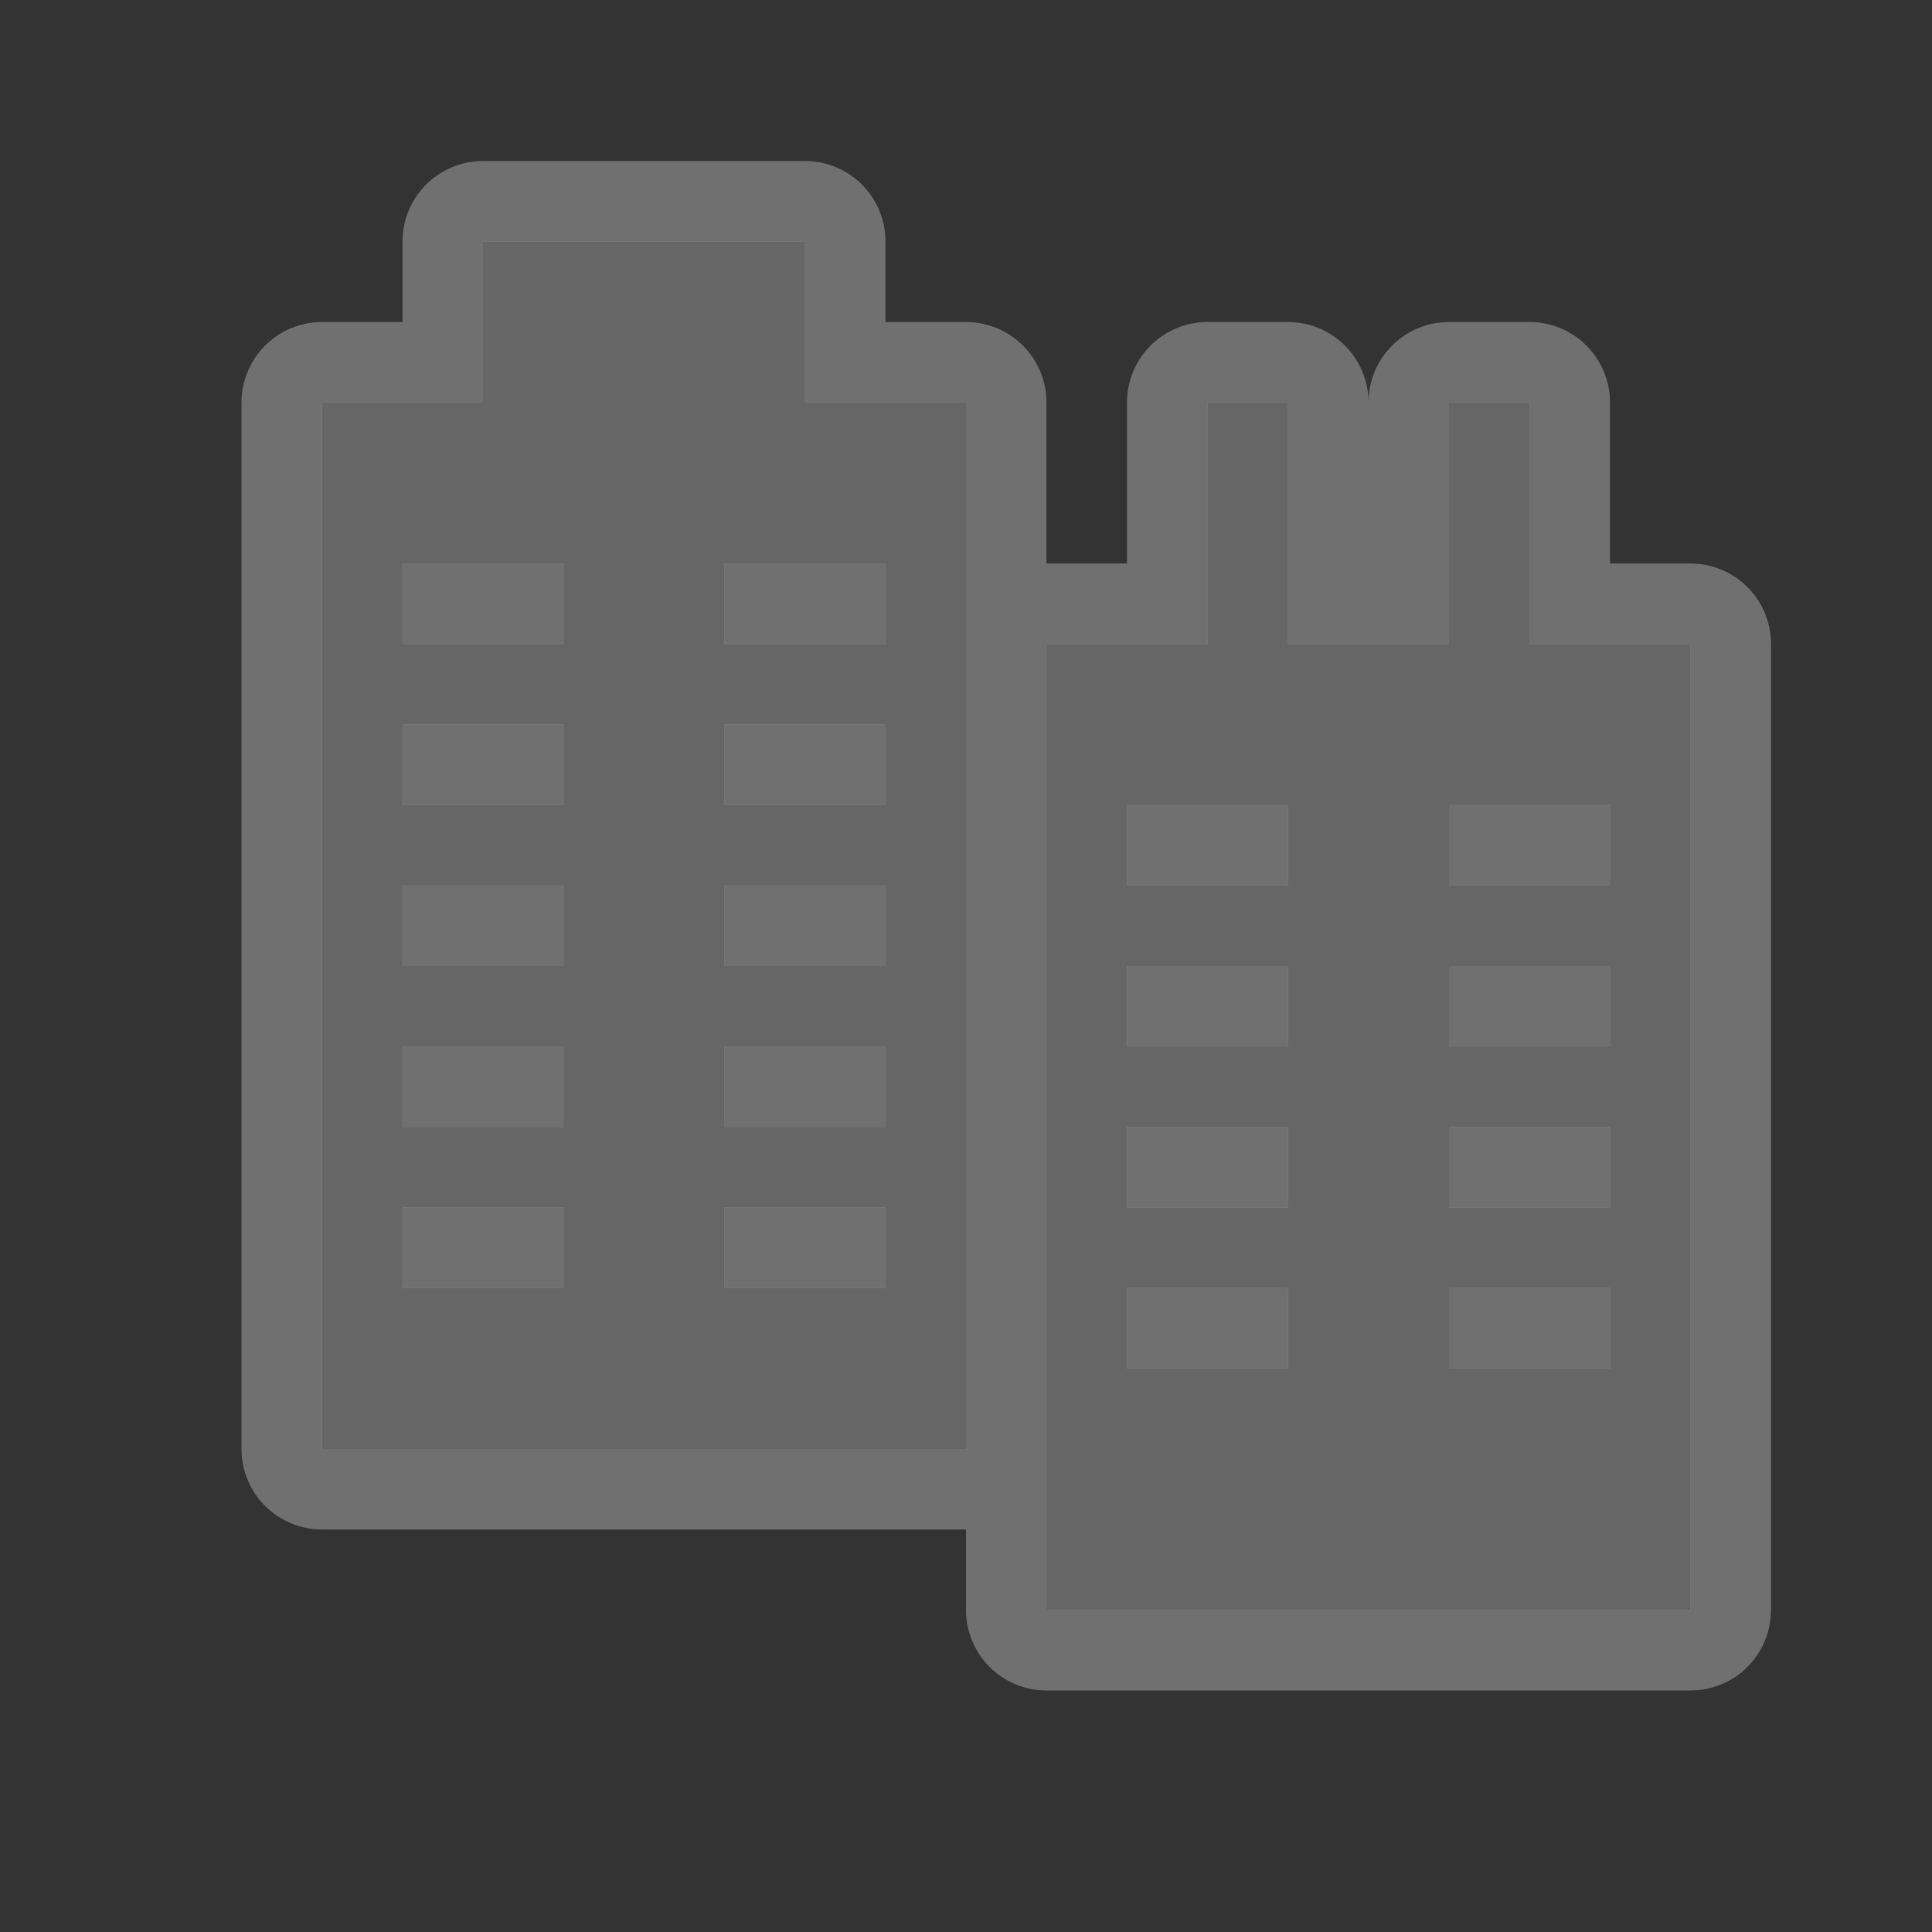 <?xml version="1.0" encoding="UTF-8" standalone="no"?>
<!-- Created with Inkscape (http://www.inkscape.org/) -->

<svg
   xmlns:dc="http://purl.org/dc/elements/1.1/"
   xmlns:cc="http://creativecommons.org/ns#"
   xmlns:rdf="http://www.w3.org/1999/02/22-rdf-syntax-ns#"
   xmlns:svg="http://www.w3.org/2000/svg"
   xmlns="http://www.w3.org/2000/svg"
   xmlns:inkscape="http://www.inkscape.org/namespaces/inkscape"
   version="1.1"
   width="24"
   height="24"
   id="svg4460">
  <rect width="100%" height="100%" fill="#333333" stroke="none"/>
  <defs
     id="defs4462" />
  <g
     transform="translate(0,-1028.362)"
     id="layer1">
    <g
       transform="translate(-630,-238)"
       id="city-24"
       style="display:inline">
      <path
         d="m 636,1269.362 0,2 -2,0 0,13 8,0 0,-13 -2,0 0,-2 -4,0 z m 9,2 0,3 -2,0 0,12 8,0 0,-12 -2,0 0,-3 -1,0 0,3 -2,0 0,-3 -1,0 z m -10,2 2,0 0,1 -2,0 0,-1 z m 4,0 2,0 0,1 -2,0 0,-1 z m -4,2 2,0 0,1 -2,0 0,-1 z m 4,0 2,0 0,1 -2,0 0,-1 z m 5,1 2,0 0,1 -2,0 0,-1 z m 4,0 2,0 0,1 -2,0 0,-1 z m -13,1 2,0 0,1 -2,0 0,-1 z m 4,0 2,0 0,1 -2,0 0,-1 z m 5,1 2,0 0,1 -2,0 0,-1 z m 4,0 2,0 0,1 -2,0 0,-1 z m -13,1 2,0 0,1 -2,0 0,-1 z m 4,0 2,0 0,1 -2,0 0,-1 z m 5,1 2,0 0,1 -2,0 0,-1 z m 4,0 2,0 0,1 -2,0 0,-1 z m -13,1 2,0 0,1 -2,0 0,-1 z m 4,0 2,0 0,1 -2,0 0,-1 z m 5,1 2,0 0,1 -2,0 0,-1 z m 4,0 2,0 0,1 -2,0 0,-1 z"
         inkscape:connector-curvature="0"
         id="path9456"
         style="opacity:0.3;color:#000000;fill:#ffffff;fill-opacity:1;fill-rule:nonzero;stroke:#ffffff;stroke-width:2;stroke-linecap:round;stroke-linejoin:round;stroke-miterlimit:4;stroke-opacity:1;stroke-dasharray:none;stroke-dashoffset:0;marker:none;visibility:visible;display:inline;overflow:visible;enable-background:accumulate" />
      <path
         d="m 636,1269.362 0,2 -2,0 0,13 8,0 0,-13 -2,0 0,-2 -4,0 z m 9,2 0,3 -2,0 0,12 8,0 0,-12 -2,0 0,-3 -1,0 0,3 -2,0 0,-3 -1,0 z m -10,2 2,0 0,1 -2,0 0,-1 z m 4,0 2,0 0,1 -2,0 0,-1 z m -4,2 2,0 0,1 -2,0 0,-1 z m 4,0 2,0 0,1 -2,0 0,-1 z m 5,1 2,0 0,1 -2,0 0,-1 z m 4,0 2,0 0,1 -2,0 0,-1 z m -13,1 2,0 0,1 -2,0 0,-1 z m 4,0 2,0 0,1 -2,0 0,-1 z m 5,1 2,0 0,1 -2,0 0,-1 z m 4,0 2,0 0,1 -2,0 0,-1 z m -13,1 2,0 0,1 -2,0 0,-1 z m 4,0 2,0 0,1 -2,0 0,-1 z m 5,1 2,0 0,1 -2,0 0,-1 z m 4,0 2,0 0,1 -2,0 0,-1 z m -13,1 2,0 0,1 -2,0 0,-1 z m 4,0 2,0 0,1 -2,0 0,-1 z m 5,1 2,0 0,1 -2,0 0,-1 z m 4,0 2,0 0,1 -2,0 0,-1 z"
         inkscape:connector-curvature="0"
         id="rect8629"
         style="color:#000000;fill:#666666;fill-opacity:1;fill-rule:nonzero;stroke:none;stroke-width:0.465;marker:none;visibility:visible;display:inline;overflow:visible;enable-background:accumulate" />
    </g>
  </g>
  <rect
     width="24"
     height="24"
     x="0"
     y="0"
     id="canvas"
     style="fill:none;stroke:none;visibility:hidden" />
</svg>
